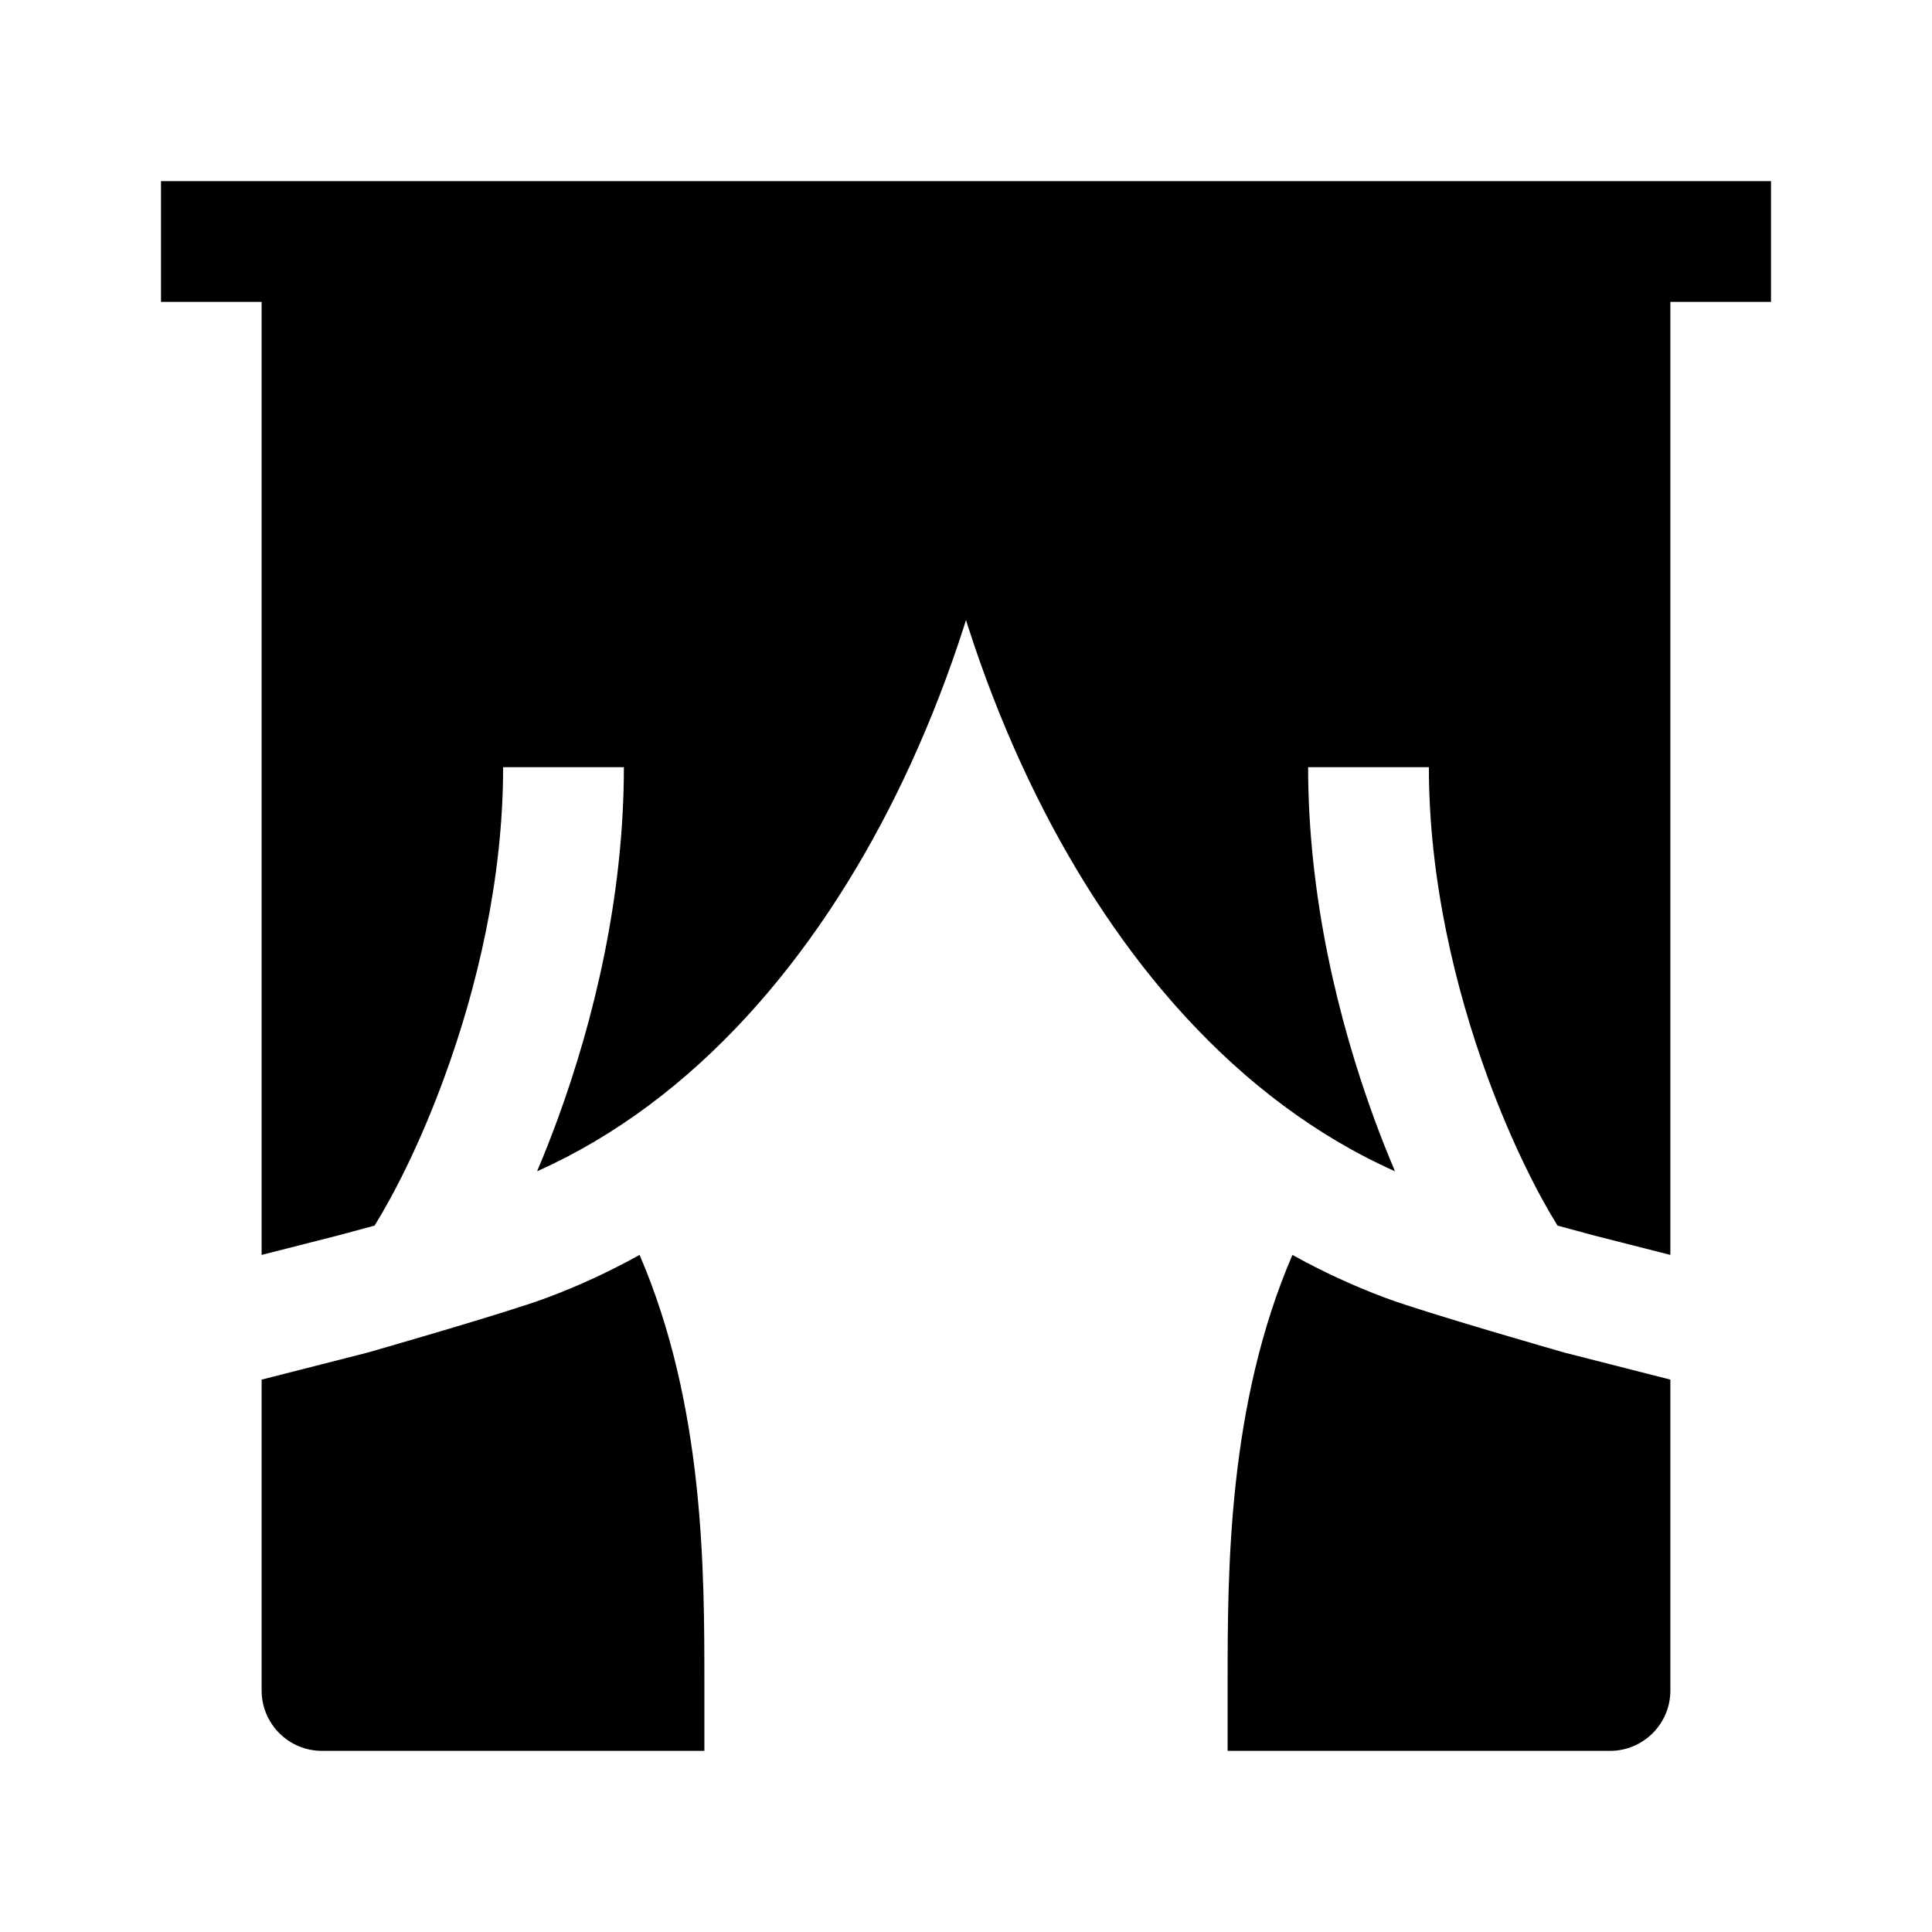<svg width="24" height="24" viewBox="0 0 24 24" xmlns="http://www.w3.org/2000/svg">
    <path fill-rule="evenodd" clip-rule="evenodd" d="M2 2.25L22 2.25L22 3.75L2 3.75L2 2.25Z"/>
    <path d="M6.672 14.55C6.76 14.342 6.846 14.124 6.929 13.898C7.375 12.678 7.75 11.141 7.75 9.53H6.25C6.25 10.919 5.925 12.278 5.52 13.382C5.221 14.201 4.893 14.839 4.653 15.225C4.435 15.284 4.185 15.351 4.185 15.351L3.25 15.589V2.999L12.75 2.999C12.75 5.22 12.194 7.728 11.127 9.881C10.132 11.889 8.649 13.666 6.672 14.55Z"/>
    <path d="M19.348 15.225C19.108 14.839 18.78 14.201 18.48 13.382C18.076 12.278 17.75 10.919 17.75 9.53H16.25C16.25 11.141 16.625 12.678 17.071 13.897C17.154 14.124 17.241 14.342 17.329 14.55C15.351 13.667 13.868 11.889 12.873 9.881C11.806 7.728 11.25 5.22 11.25 2.999L20.75 2.999V15.589L19.815 15.351C19.815 15.351 19.565 15.284 19.348 15.225Z"/>
    <path d="M16.055 15.589C16.424 15.794 16.811 15.974 17.217 16.125C17.726 16.314 19.436 16.803 19.436 16.803L20.75 17.138V21C20.75 21.414 20.414 21.75 20 21.75H15.25L15.25 20.913C15.25 19.523 15.249 17.459 16.055 15.589Z"/>
    <path d="M7.945 15.589C7.576 15.794 7.189 15.974 6.783 16.125C6.274 16.314 4.564 16.803 4.564 16.803L3.25 17.138V21C3.25 21.414 3.586 21.75 4 21.75H8.75L8.75 20.913C8.75 19.523 8.751 17.459 7.945 15.589Z"/>
</svg>
